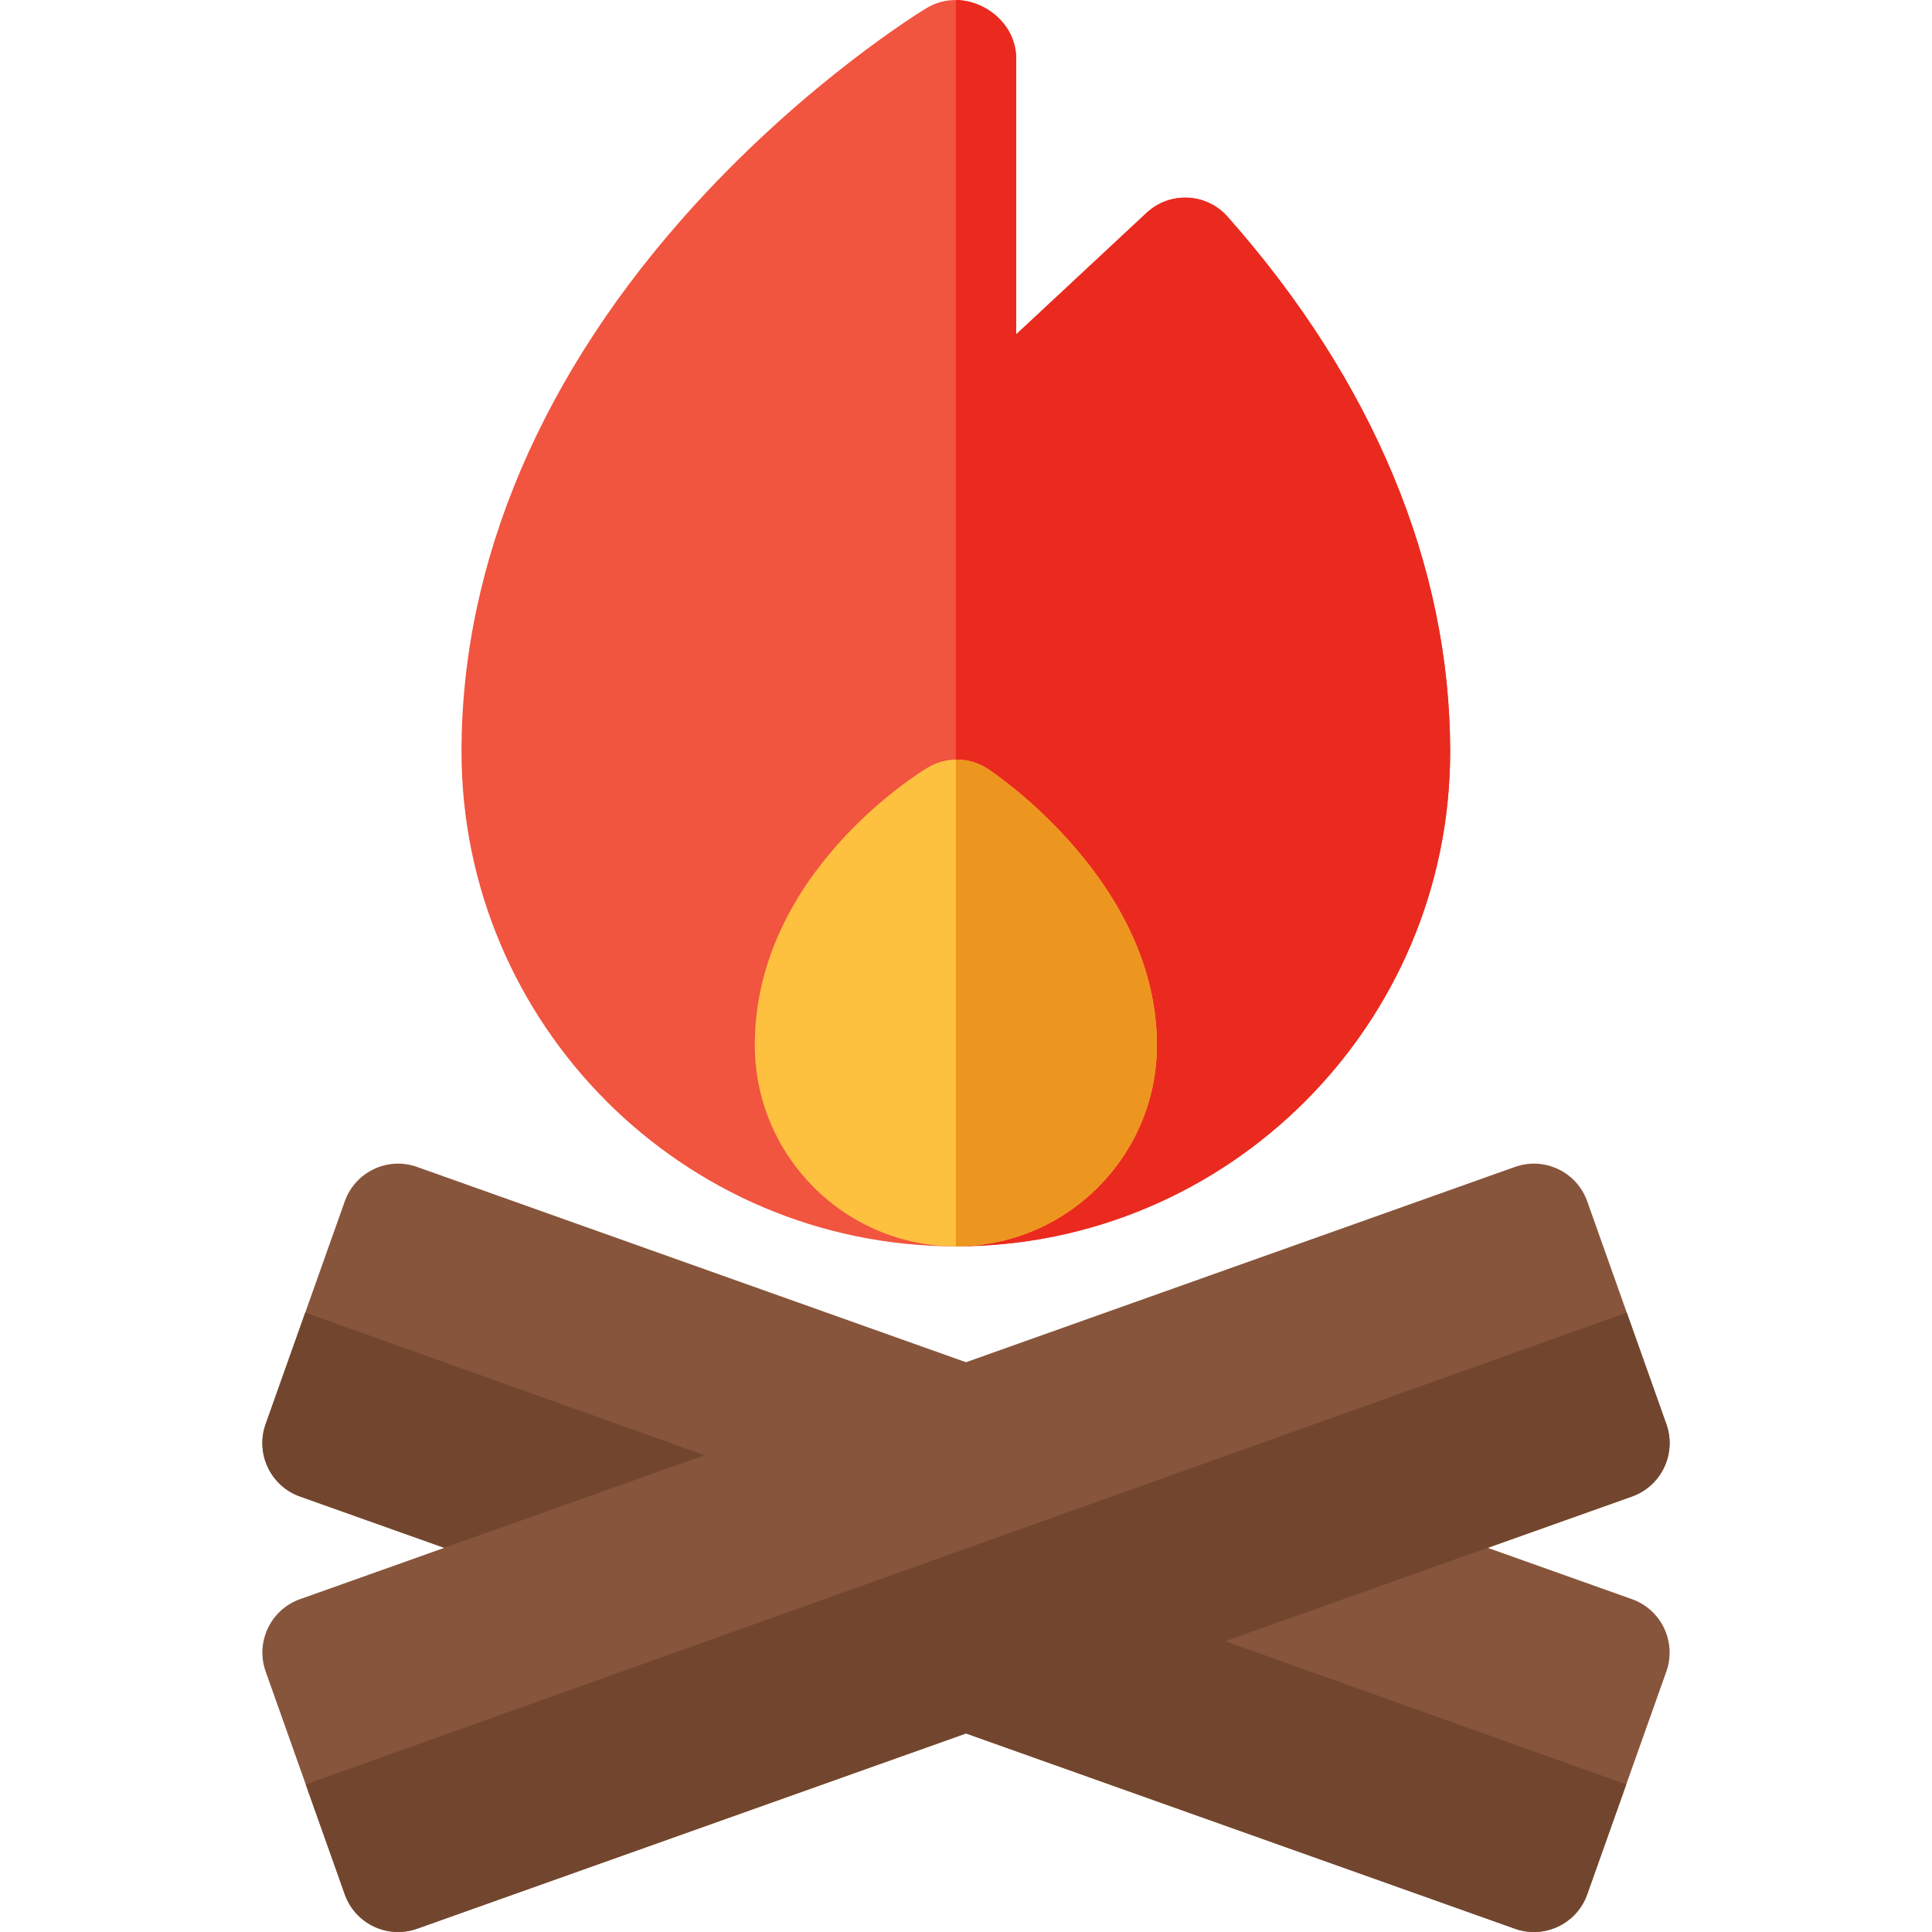 <?xml version="1.0" encoding="iso-8859-1"?>
<!-- Generator: Adobe Illustrator 21.0.0, SVG Export Plug-In . SVG Version: 6.00 Build 0)  -->
<svg xmlns="http://www.w3.org/2000/svg" xmlns:xlink="http://www.w3.org/1999/xlink" version="1.1" id="Capa_1" x="0px" y="0px" viewBox="0 0 511.998 511.998" style="enable-background:new 0 0 511.998 511.998;" xml:space="preserve" width="512" height="512">
<g>
	<path style="fill:#87553C;" d="M70.398,377.411l20.967-59.045c2.775-7.814,11.354-11.896,19.157-9.119l321.963,114.544   c7.806,2.777,11.885,11.362,9.11,19.175l-20.966,59.045c-2.801,7.887-11.428,11.868-19.157,9.119L79.509,396.587   C71.707,393.811,67.625,385.223,70.398,377.411z"/>
	<path style="fill:#72462E;" d="M80.898,347.844l350.076,125.035l-10.344,29.132c-2.801,7.887-11.428,11.868-19.157,9.119   L79.509,396.587c-7.801-2.775-11.884-11.363-9.11-19.175L80.898,347.844z"/>
	<path style="fill:#F1543F;" d="M325.309,57.418c-5.611-6.336-15.311-6.744-21.444-1.027l-34.559,32.207V15.611   c0-11.763-13.668-19.564-23.75-13.475c-1.26,0.761-31.207,19.019-61.325,52.026c-40.512,44.395-61.925,94.536-61.925,145.003   c0,72.302,58.767,131.124,131,131.124s131-58.822,131-131.124C384.306,149.998,363.905,100.983,325.309,57.418z"/>
	<path style="fill:#EA2A1F;" d="M325.309,57.418c-5.611-6.336-15.311-6.744-21.444-1.027l-34.559,32.207V15.611   c0-9.503-8.59-15.6-16-15.611c0,8.026,0,326.841,0,330.288c72.233,0,131-58.822,131-131.124   C384.306,149.998,363.905,100.983,325.309,57.418z"/>
	<path style="fill:#87553C;" d="M441.6,377.411l-20.967-59.045c-2.775-7.814-11.354-11.896-19.157-9.119L79.513,423.791   c-7.806,2.777-11.885,11.362-9.11,19.175l20.966,59.045c2.801,7.887,11.428,11.868,19.157,9.119l321.963-114.544   C440.291,393.811,444.373,385.223,441.6,377.411z"/>
	<path style="fill:#72462E;" d="M431.1,347.844L81.024,472.879l10.344,29.132c2.801,7.887,11.428,11.868,19.157,9.119   l321.963-114.544c7.801-2.775,11.884-11.363,9.11-19.175L431.1,347.844z"/>
	<path style="fill:#FEC03F;" d="M261.775,203.764c-4.806-3.163-10.991-3.299-15.928-0.35c-1.871,1.117-45.82,27.887-45.82,73.544   c0,29.407,23.901,53.331,53.28,53.331c29.379,0,53.28-23.924,53.28-53.331C306.586,233.762,263.604,204.969,261.775,203.764z"/>
	<path style="fill:#ED961F;" d="M306.586,276.957c0-43.196-42.982-71.989-44.812-73.194c-2.563-1.687-5.519-2.504-8.469-2.46   v128.984C282.685,330.288,306.586,306.364,306.586,276.957z"/>
</g>















</svg>
